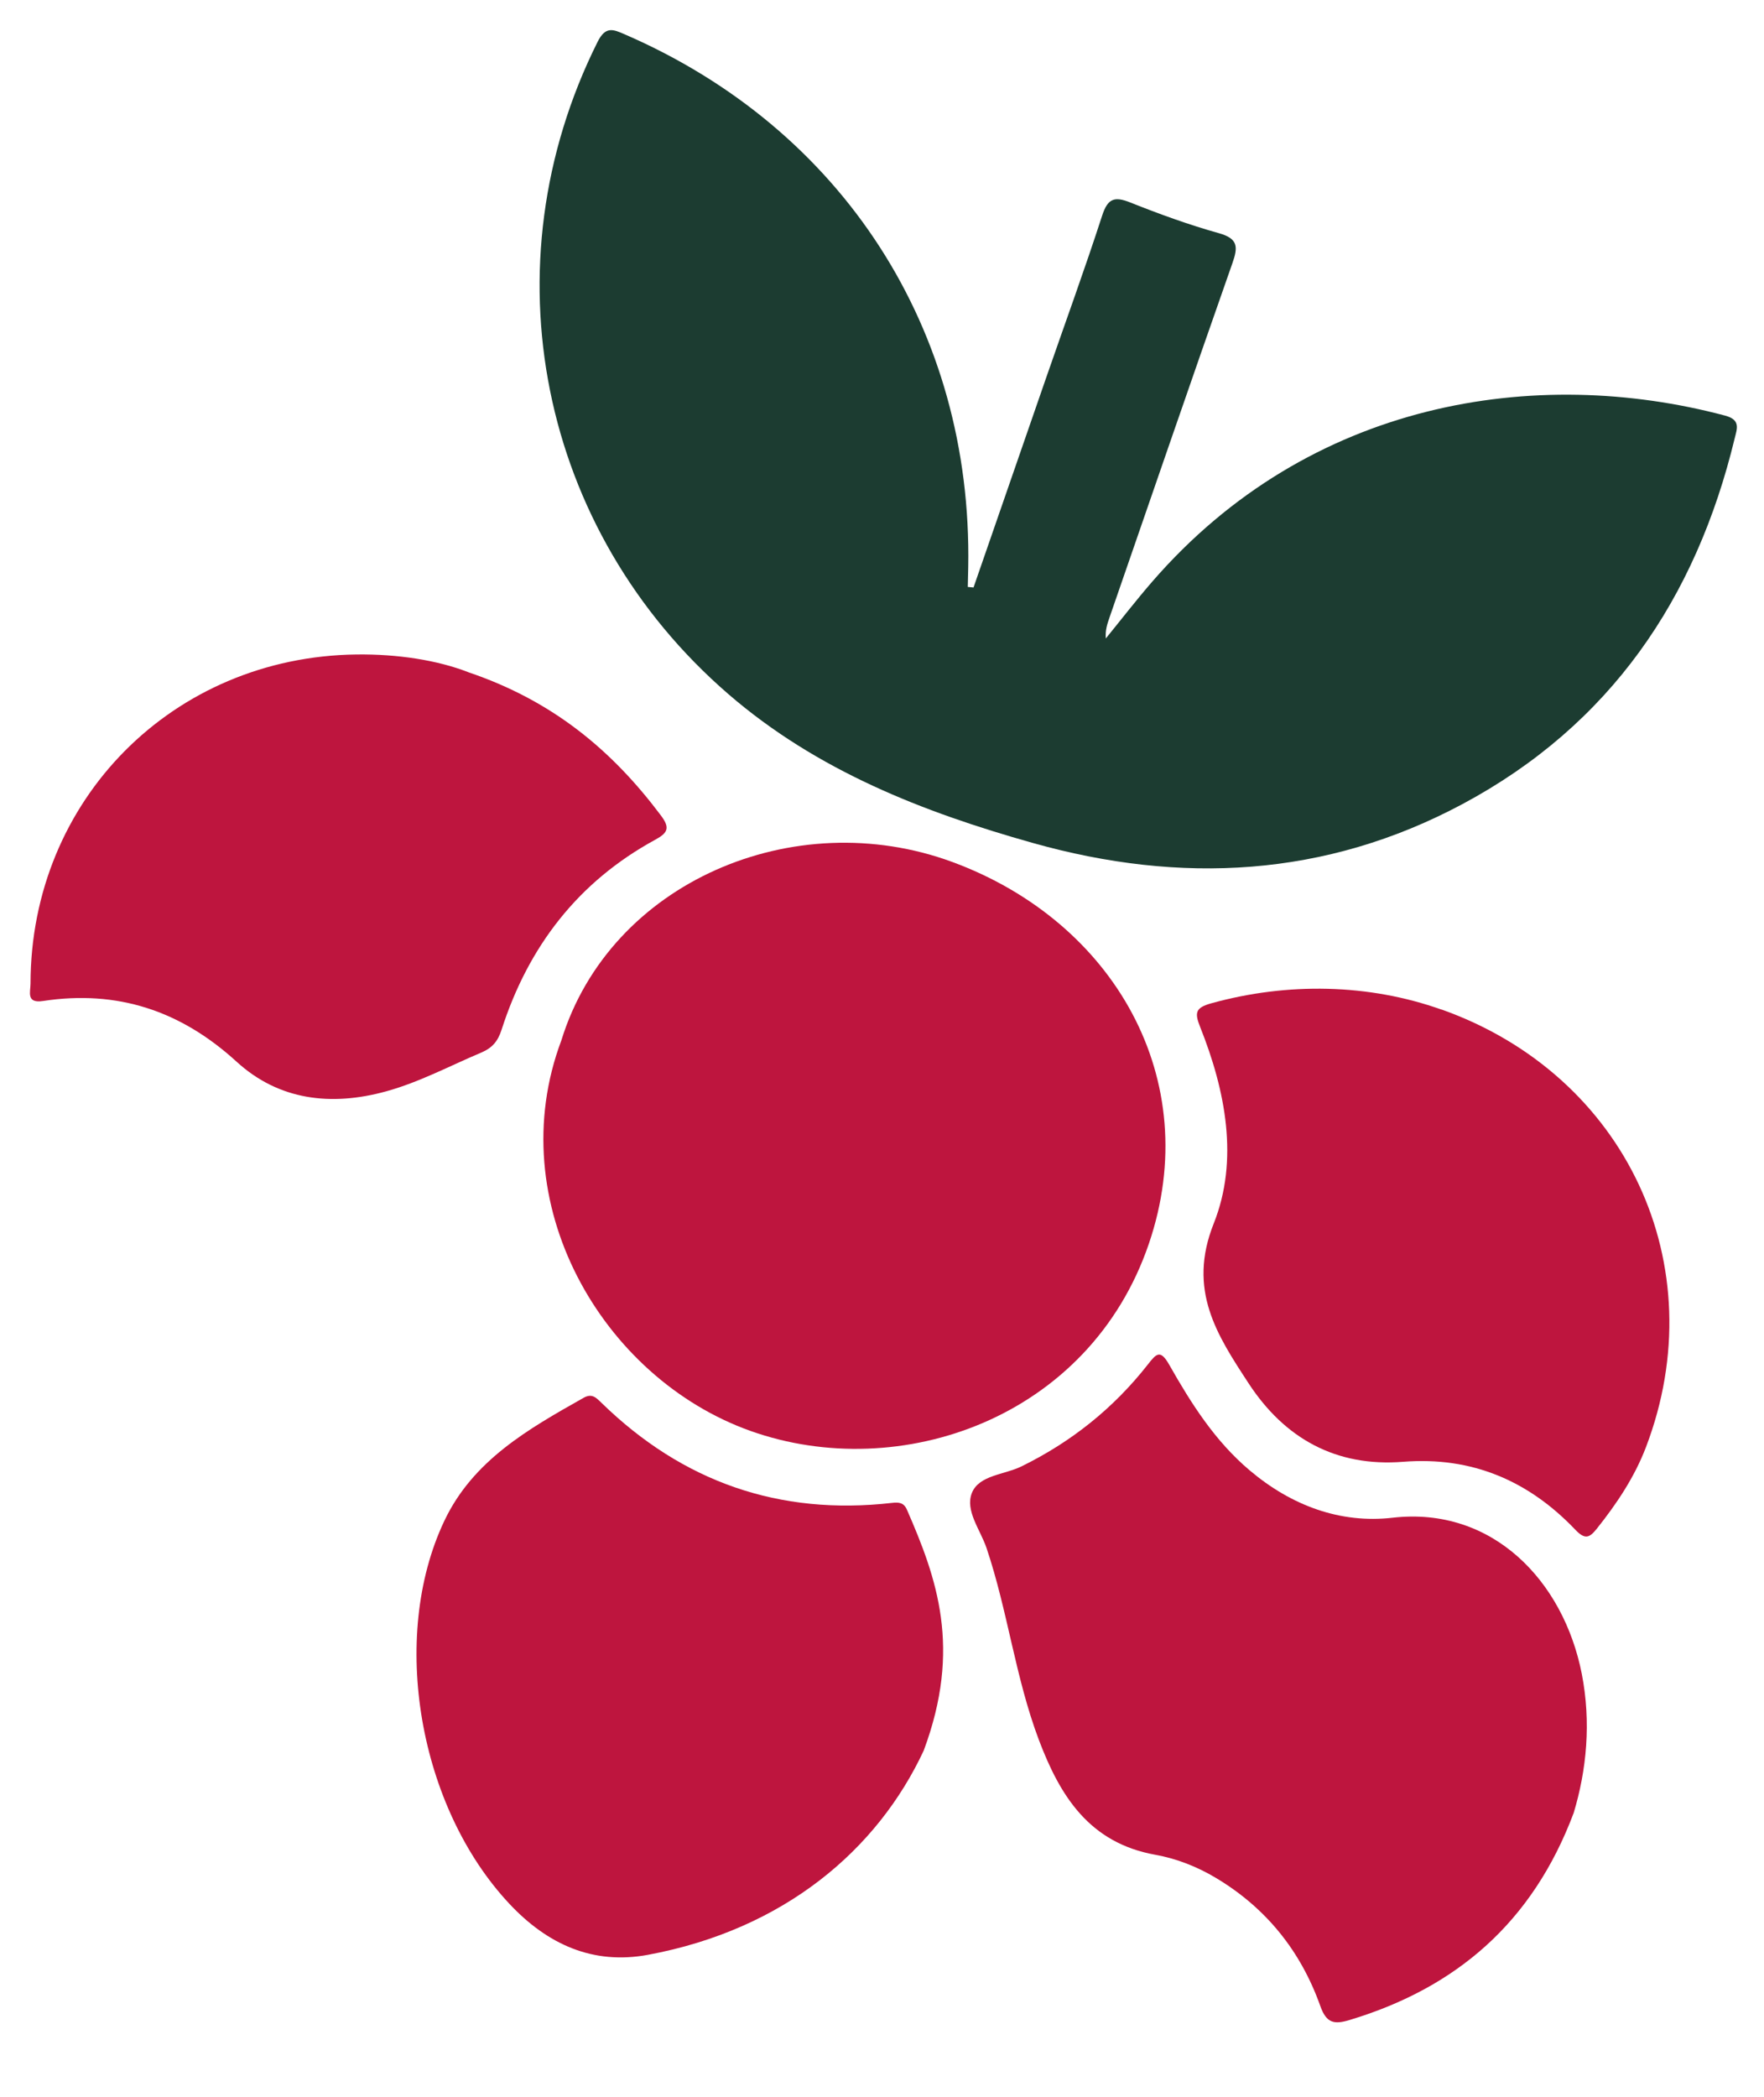 <svg width="69" height="82" viewBox="0 0 69 82" fill="none" xmlns="http://www.w3.org/2000/svg">
<path d="M38.081 22.97C39.029 20.231 39.979 17.49 40.928 14.751C41.658 12.644 42.424 10.549 43.112 8.429C43.331 7.754 43.596 7.671 44.218 7.92C45.352 8.371 46.505 8.791 47.679 9.119C48.433 9.33 48.43 9.658 48.206 10.293C46.586 14.903 44.998 19.526 43.4 24.143C43.313 24.394 43.227 24.644 43.255 24.966C43.859 24.224 44.443 23.468 45.069 22.746C51.217 15.655 60.071 14.281 67.478 16.252C68.1 16.417 67.943 16.77 67.853 17.142C66.337 23.42 62.979 28.353 57.208 31.441C51.839 34.312 46.18 34.589 40.406 32.965C36.093 31.752 31.959 30.137 28.493 27.144C21.084 20.743 19.002 10.393 23.373 1.641C23.685 1.014 23.982 1.144 24.435 1.342C32.967 5.037 38.039 12.896 37.873 22.174C37.868 22.434 37.862 22.694 37.856 22.952C37.929 22.958 38.005 22.965 38.078 22.972L38.081 22.97Z" fill="#1C3C31"/>
<path d="M21.959 40.679C23.867 34.496 31.06 31.427 37.248 33.705C43.574 36.034 47.13 42.208 44.938 48.636C42.611 55.459 35.202 58.032 29.361 55.956C23.536 53.884 19.576 47.011 21.959 40.679Z" fill="#BE153E"/>
<path d="M61.548 70.911C59.941 75.178 56.961 77.733 52.786 78.99C52.193 79.168 51.885 79.12 51.647 78.448C50.887 76.31 49.542 74.62 47.572 73.439C46.824 72.989 46.013 72.675 45.191 72.528C42.608 72.064 41.464 70.23 40.633 68.029C39.714 65.593 39.418 62.992 38.588 60.531C38.347 59.819 37.742 59.07 38.016 58.379C38.294 57.682 39.285 57.668 39.953 57.342C41.909 56.383 43.559 55.064 44.897 53.358C45.238 52.923 45.389 52.752 45.743 53.38C46.6 54.891 47.531 56.359 48.889 57.502C50.509 58.869 52.419 59.585 54.474 59.348C58.384 58.9 61.16 61.825 61.872 65.45C62.243 67.347 62.065 69.21 61.55 70.91L61.548 70.911Z" fill="#BE153E"/>
<path d="M36.138 68.44C34.327 72.33 30.675 75.45 25.345 76.44C23.186 76.841 21.408 76.027 19.926 74.446C16.382 70.669 15.222 64.034 17.377 59.478C18.499 57.103 20.671 55.875 22.835 54.655C23.163 54.472 23.328 54.663 23.534 54.862C26.703 57.949 30.483 59.269 34.884 58.769C35.161 58.737 35.353 58.754 35.475 59.034C36.654 61.731 37.621 64.45 36.136 68.441L36.138 68.44Z" fill="#BE153E"/>
<path d="M18.311 26.284C21.643 27.408 23.959 29.364 25.855 31.892C26.214 32.371 26.127 32.566 25.63 32.836C22.612 34.48 20.667 37.014 19.622 40.259C19.48 40.704 19.267 40.972 18.83 41.157C17.593 41.679 16.404 42.318 15.102 42.676C12.961 43.266 10.914 43.032 9.254 41.516C7.068 39.519 4.59 38.701 1.684 39.142C1.015 39.244 1.193 38.789 1.194 38.464C1.2 31.286 6.76 25.68 13.944 25.592C15.55 25.572 17.107 25.815 18.313 26.283L18.311 26.284Z" fill="#BE153E"/>
<path d="M56.391 39.476C63.607 42.042 67.087 49.484 64.386 56.581C63.936 57.762 63.24 58.8 62.455 59.784C62.171 60.139 61.995 60.21 61.621 59.819C59.795 57.903 57.576 56.948 54.886 57.161C52.261 57.369 50.253 56.253 48.841 54.095C47.607 52.208 46.438 50.445 47.476 47.843C48.465 45.361 47.942 42.655 46.941 40.149C46.721 39.597 46.761 39.404 47.381 39.232C50.363 38.406 53.54 38.465 56.39 39.48L56.391 39.476Z" fill="#BE153E"/>
</svg>
